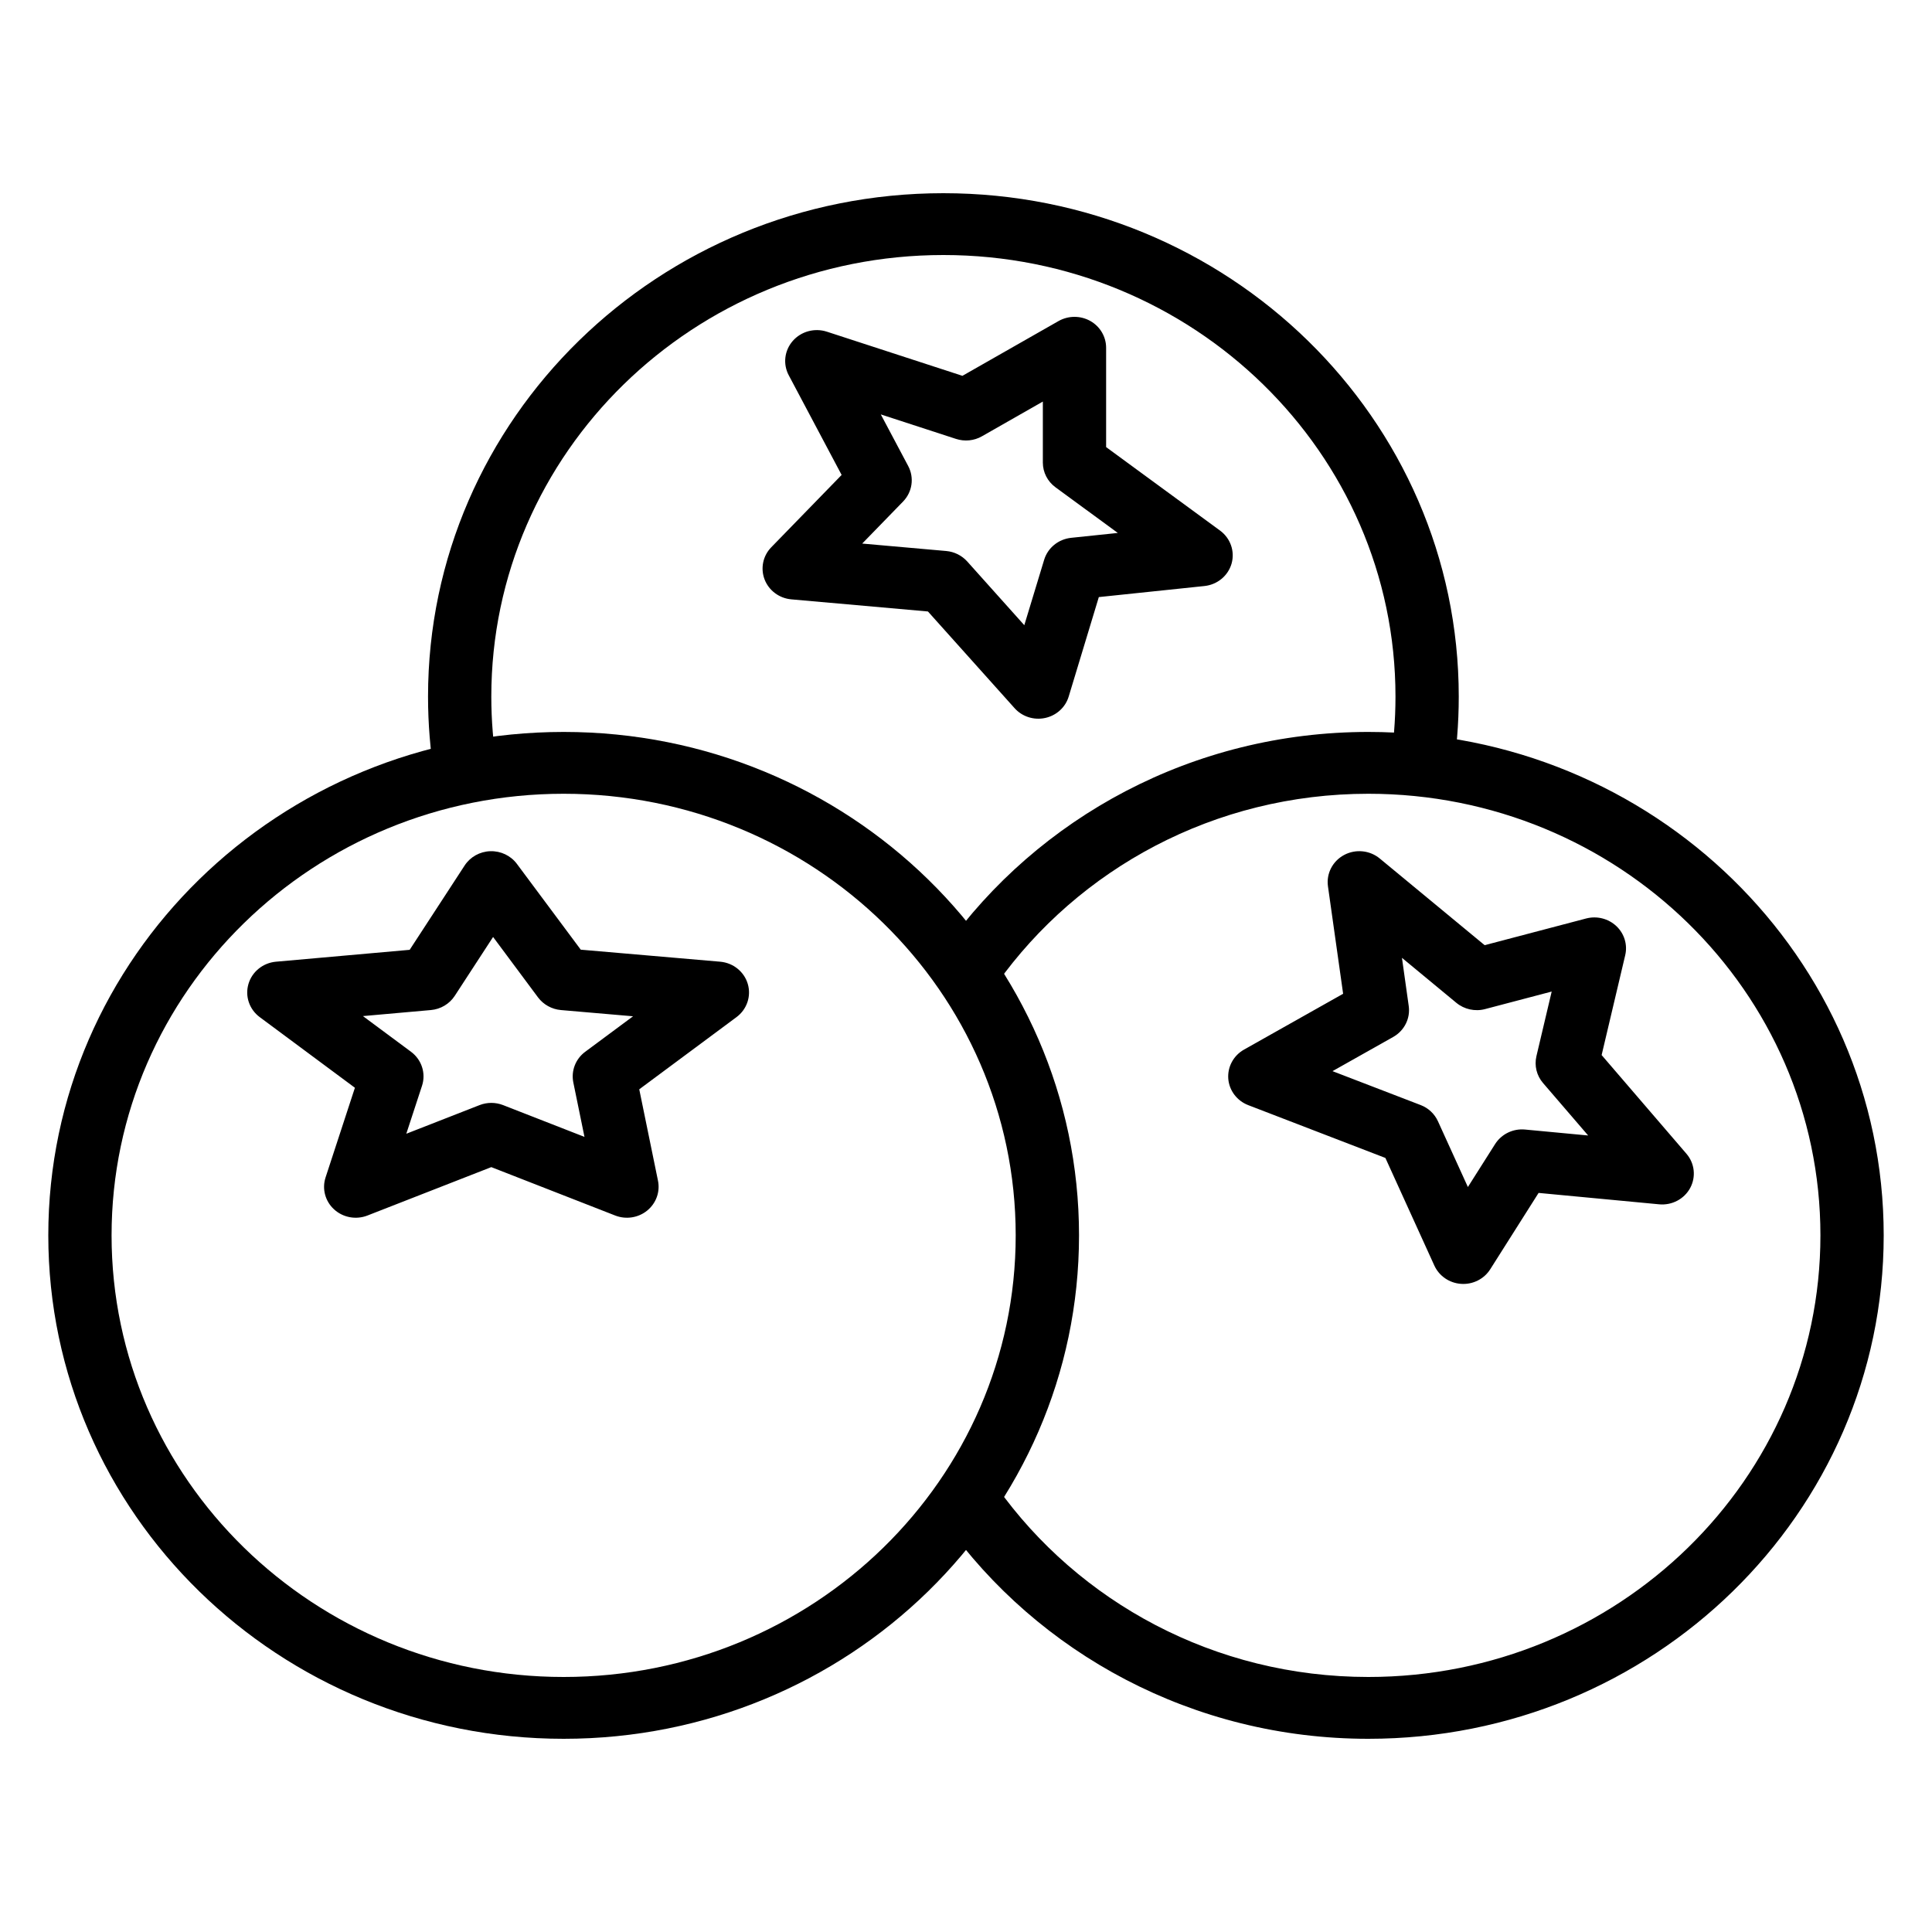 <svg width="40" height="40" viewBox="0 0 40 40" fill="none" xmlns="http://www.w3.org/2000/svg">
<path fill-rule="evenodd" clip-rule="evenodd" d="M11.67 16.434C6.501 16.434 2.31 20.528 2.31 25.577C2.31 30.627 6.501 34.72 11.67 34.72C16.839 34.72 21.029 30.627 21.029 25.577C21.029 20.528 16.839 16.434 11.67 16.434ZM1 25.577C1 19.821 5.777 15.154 11.67 15.154C17.563 15.154 22.34 19.821 22.34 25.577C22.34 31.334 17.563 36 11.67 36C5.777 36 1 31.334 1 25.577Z" fill="black"/>
<path fill-rule="evenodd" clip-rule="evenodd" d="M28.33 16.434C25.145 16.434 22.331 17.988 20.639 20.365L19.563 19.635C21.489 16.928 24.697 15.154 28.33 15.154C34.223 15.154 39 19.821 39 25.577C39 31.334 34.223 36 28.33 36C24.697 36 21.489 34.226 19.563 31.52L20.639 30.789C22.331 33.166 25.145 34.72 28.33 34.72C33.499 34.72 37.69 30.627 37.69 25.577C37.69 20.528 33.499 16.434 28.33 16.434Z" fill="black"/>
<path fill-rule="evenodd" clip-rule="evenodd" d="M22.573 6.645C22.776 6.759 22.901 6.971 22.901 7.2V9.257L25.26 10.985C25.475 11.143 25.57 11.413 25.499 11.667C25.427 11.92 25.204 12.105 24.937 12.133L22.75 12.362L22.126 14.422C22.058 14.646 21.871 14.815 21.638 14.865C21.404 14.915 21.162 14.837 21.005 14.661L19.212 12.66L16.384 12.409C16.134 12.387 15.919 12.227 15.83 11.997C15.742 11.767 15.795 11.508 15.968 11.331L17.425 9.833L16.33 7.769C16.207 7.538 16.24 7.257 16.413 7.059C16.587 6.86 16.865 6.785 17.119 6.867L19.926 7.781L21.916 6.647C22.119 6.532 22.369 6.531 22.573 6.645ZM21.591 8.314L20.33 9.033C20.167 9.126 19.972 9.145 19.793 9.087L18.236 8.58L18.803 9.648C18.932 9.891 18.889 10.186 18.697 10.384L17.851 11.254L19.591 11.408C19.759 11.423 19.914 11.501 20.025 11.624L21.207 12.944L21.618 11.59C21.693 11.342 21.913 11.163 22.177 11.135L23.143 11.034L21.853 10.089C21.688 9.968 21.591 9.779 21.591 9.577V8.314ZM27.827 17.702C28.065 17.574 28.359 17.603 28.566 17.774L30.738 19.569L32.84 19.016C33.062 18.958 33.299 19.018 33.465 19.174C33.63 19.33 33.7 19.559 33.648 19.778L33.16 21.844L34.915 23.886C35.087 24.085 35.117 24.365 34.994 24.595C34.87 24.825 34.616 24.959 34.351 24.934L31.855 24.698L30.853 26.28C30.725 26.481 30.493 26.598 30.251 26.581C30.009 26.565 29.796 26.419 29.697 26.203L28.683 23.974L25.844 22.881C25.61 22.791 25.449 22.578 25.43 22.333C25.412 22.088 25.538 21.854 25.756 21.731L27.808 20.575L27.494 18.35C27.457 18.088 27.589 17.83 27.827 17.702ZM10.152 17.623C10.369 17.617 10.575 17.715 10.702 17.886L12.024 19.662L14.91 19.911C15.179 19.934 15.407 20.117 15.482 20.371C15.557 20.625 15.464 20.898 15.249 21.058L13.235 22.553L13.623 24.446C13.67 24.676 13.584 24.913 13.399 25.064C13.214 25.214 12.96 25.253 12.737 25.166L10.172 24.164L7.608 25.166C7.372 25.258 7.104 25.209 6.918 25.04C6.732 24.871 6.663 24.612 6.741 24.376L7.348 22.521L5.377 21.058C5.162 20.898 5.069 20.626 5.144 20.372C5.218 20.118 5.445 19.935 5.714 19.911L8.482 19.665L9.62 17.919C9.736 17.741 9.935 17.63 10.152 17.623ZM29.026 19.831L29.166 20.827C29.203 21.085 29.076 21.338 28.845 21.469L27.588 22.177L29.413 22.879C29.573 22.94 29.701 23.061 29.771 23.214L30.391 24.576L30.955 23.686C31.087 23.479 31.327 23.362 31.575 23.386L32.881 23.509L31.947 22.423C31.814 22.269 31.764 22.063 31.81 21.867L32.126 20.529L30.747 20.892C30.539 20.947 30.317 20.898 30.153 20.763L29.026 19.831ZM10.209 19.399L9.415 20.618C9.306 20.785 9.124 20.894 8.921 20.912L7.514 21.037L8.51 21.776C8.731 21.94 8.822 22.223 8.737 22.481L8.412 23.473L9.929 22.88C10.085 22.819 10.259 22.819 10.416 22.88L12.101 23.538L11.87 22.411C11.821 22.171 11.916 21.924 12.116 21.776L13.107 21.041L11.612 20.912C11.424 20.895 11.252 20.8 11.14 20.651L10.209 19.399Z" fill="black"/>
<path fill-rule="evenodd" clip-rule="evenodd" d="M19.532 5.28C14.363 5.28 10.172 9.373 10.172 14.423C10.172 14.918 10.213 15.403 10.29 15.876L8.996 16.078C8.908 15.539 8.862 14.986 8.862 14.423C8.862 8.666 13.639 4 19.532 4C25.425 4 30.202 8.666 30.202 14.423C30.202 14.986 30.156 15.539 30.068 16.078L28.774 15.876C28.851 15.403 28.892 14.918 28.892 14.423C28.892 9.373 24.701 5.28 19.532 5.28Z" fill="black"/>
</svg>
